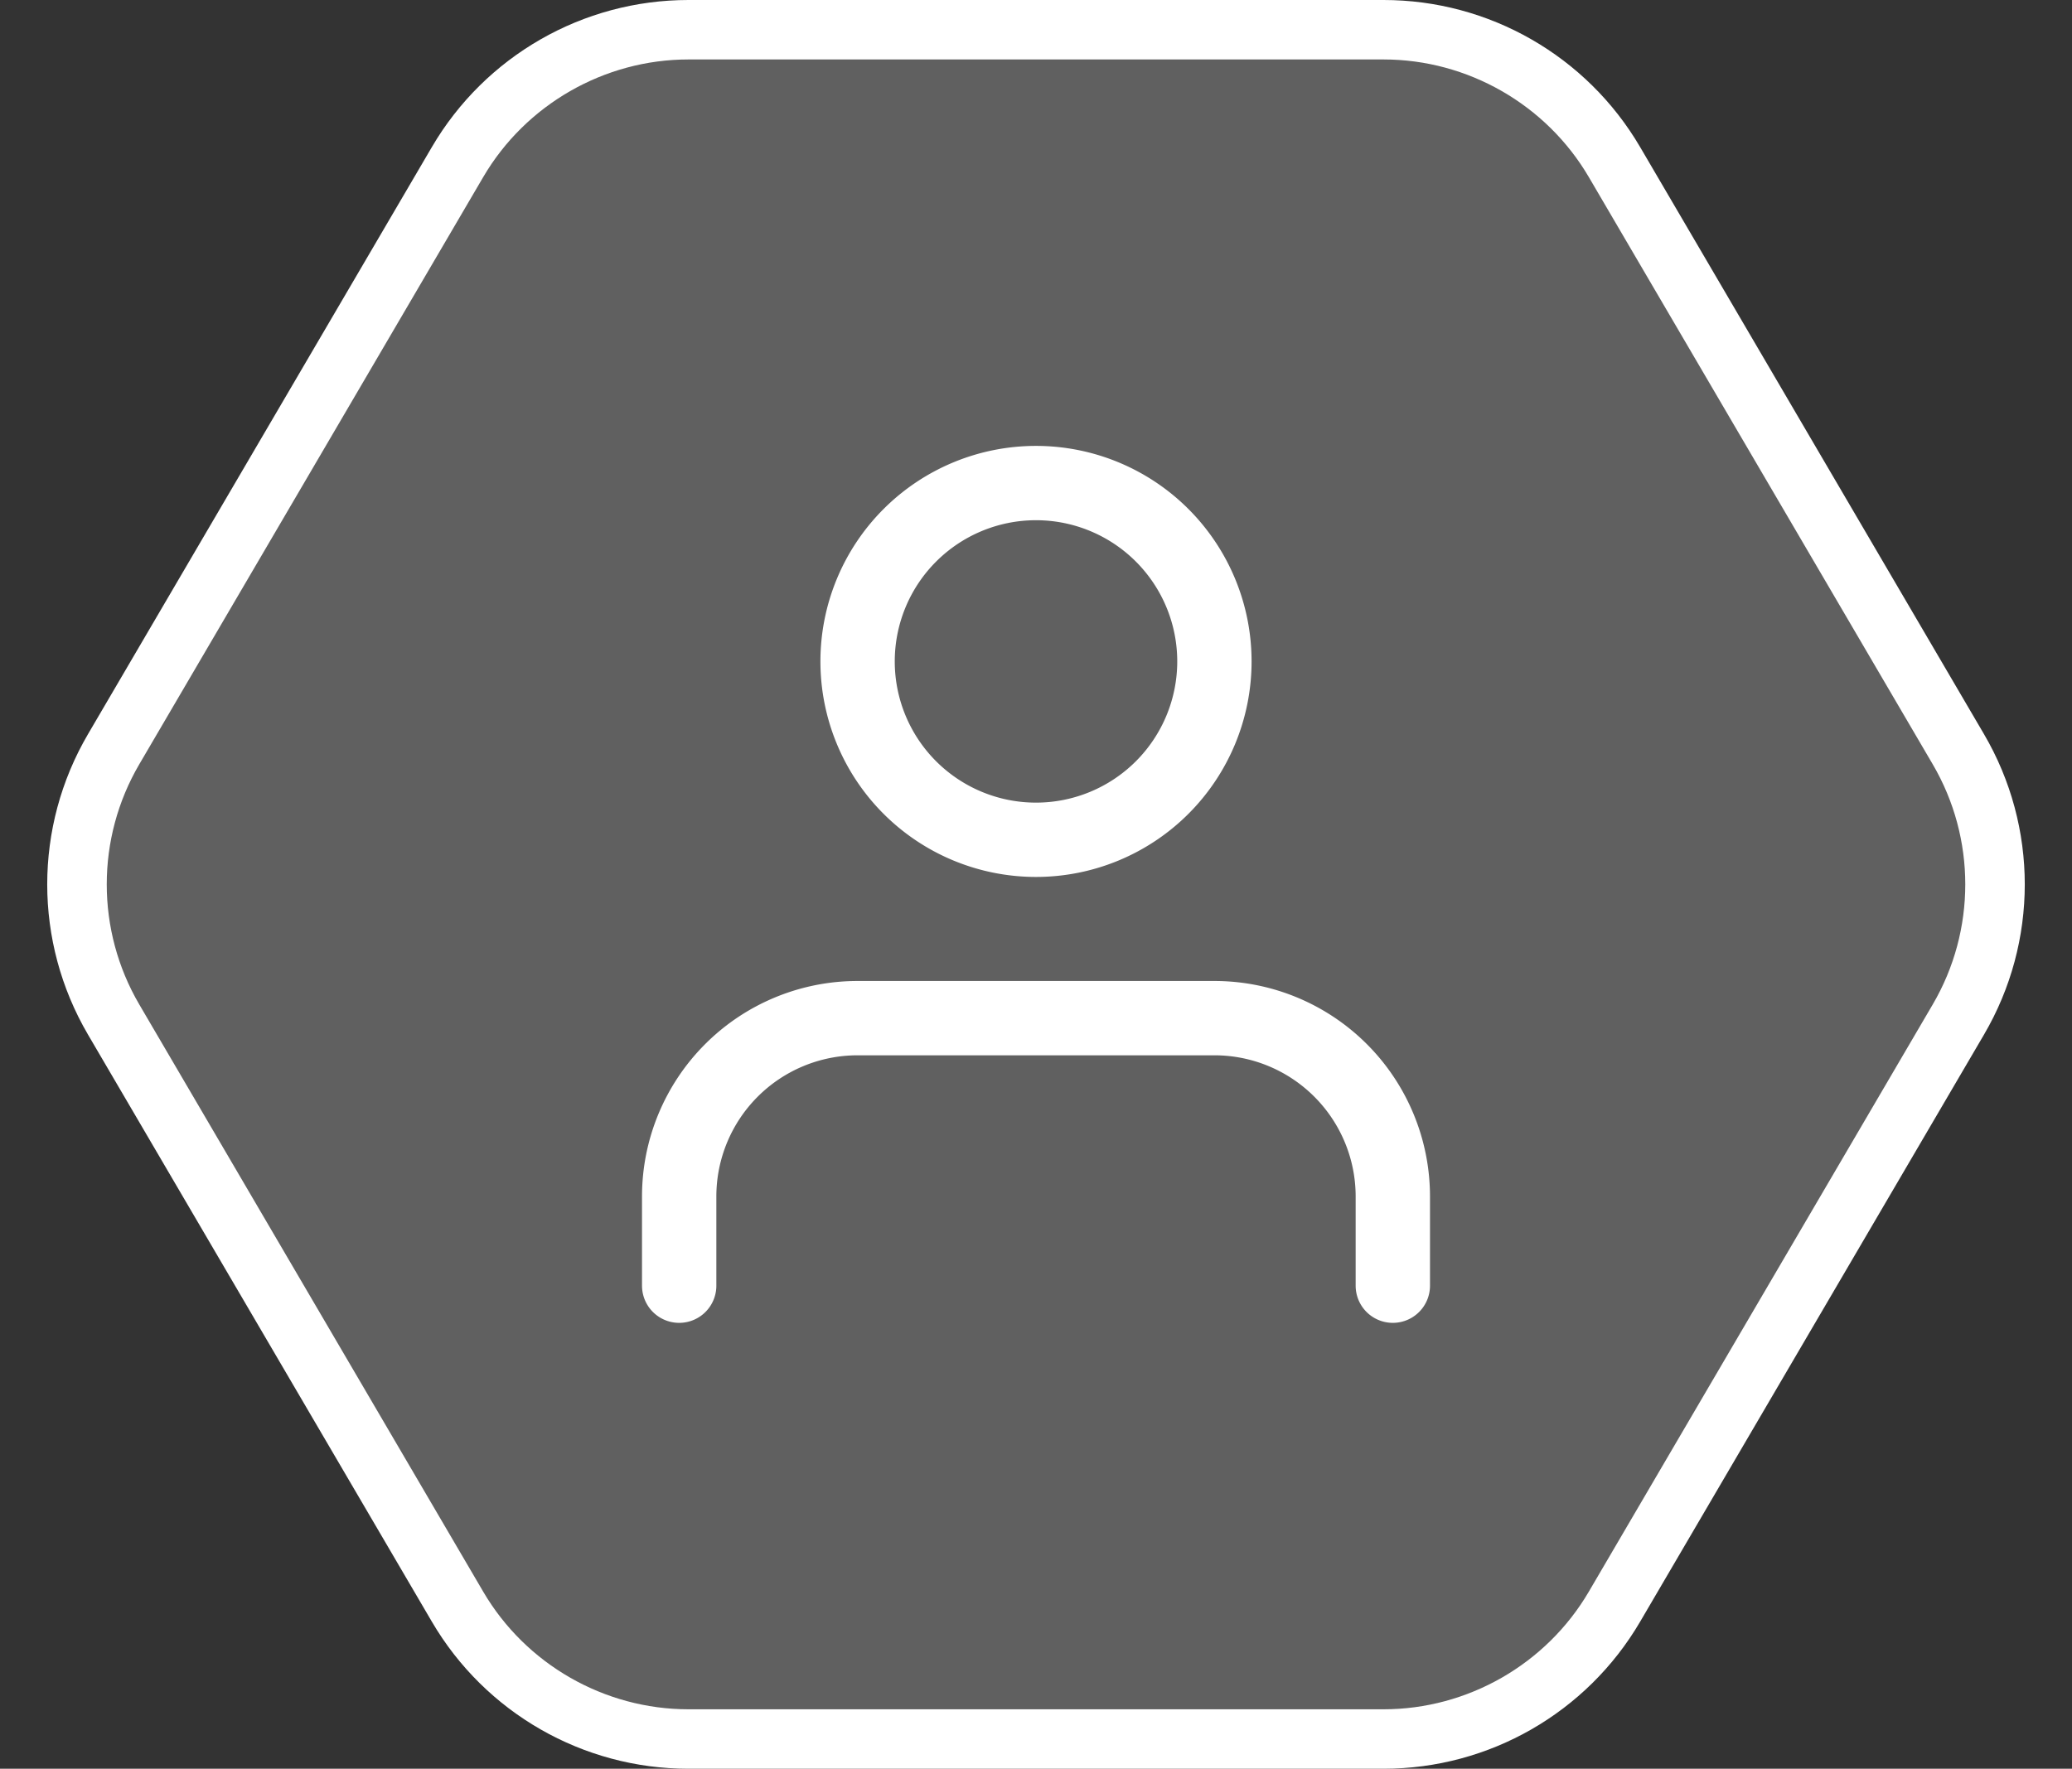 <svg id="User_-_Login_Reg" data-name="User - Login/Reg" xmlns="http://www.w3.org/2000/svg" width="69.682" height="59.5" viewBox="0 0 69.682 59.5">
  <rect x="0" y="0" width="69.682" height="59.5" fill="#333333" stroke="none"/>
  <g id="Polygon_2" data-name="Polygon 2" fill="rgba(255,255,255,0.22)">
    <path d="M 46.529 58.5 L 23.153 58.5 C 19.971 58.5 16.995 56.794 15.387 54.048 L 3.822 34.298 C 2.179 31.493 2.179 28.007 3.822 25.202 L 15.387 5.452 C 16.995 2.706 19.971 1 23.153 1 L 46.529 1 C 49.711 1 52.687 2.706 54.295 5.452 L 65.86 25.202 C 67.503 28.007 67.503 31.493 65.86 34.298 L 54.295 54.048 C 52.687 56.794 49.711 58.5 46.529 58.5 Z" stroke="none"/>
    <path d="M 23.153 2 C 20.324 2 17.679 3.516 16.25 5.958 L 4.685 25.708 C 3.225 28.201 3.225 31.299 4.685 33.792 L 16.25 53.542 C 17.679 55.984 20.324 57.5 23.153 57.5 L 46.529 57.5 C 49.358 57.5 52.003 55.984 53.433 53.542 L 64.997 33.792 C 66.458 31.299 66.458 28.201 64.997 25.708 L 53.433 5.958 C 52.003 3.516 49.358 2 46.529 2 L 23.153 2 M 23.153 3.814697265625e-06 L 46.529 3.814697265625e-06 C 50.08 3.814697265625e-06 53.364 1.883 55.158 4.947 L 66.723 24.697 C 68.551 27.818 68.551 31.682 66.723 34.803 L 55.158 54.553 C 53.364 57.617 50.08 59.5 46.529 59.5 L 23.153 59.5 C 19.602 59.5 16.318 57.617 14.524 54.553 L 2.959 34.803 C 1.131 31.682 1.131 27.818 2.959 24.697 L 14.524 4.947 C 16.318 1.883 19.602 3.814697265625e-06 23.153 3.814697265625e-06 Z" stroke="none" fill="#fff"/>
  </g>
  <g id="Icon_feather-user" data-name="Icon feather-user" transform="translate(22.841 16.25)">
    <path id="Path_14" data-name="Path 14" d="M30,31.5v-3a6,6,0,0,0-6-6H12a6,6,0,0,0-6,6v3" transform="translate(-6 -4.5)" fill="none" stroke="#fff" stroke-linecap="round" stroke-linejoin="round" stroke-width="2.5"/>
    <path id="Path_15" data-name="Path 15" d="M24,10.5a6,6,0,1,1-6-6,6,6,0,0,1,6,6Z" transform="translate(-6 -4.5)" fill="none" stroke="#fff" stroke-linecap="round" stroke-linejoin="round" stroke-width="2.5"/>
  </g>
</svg>
